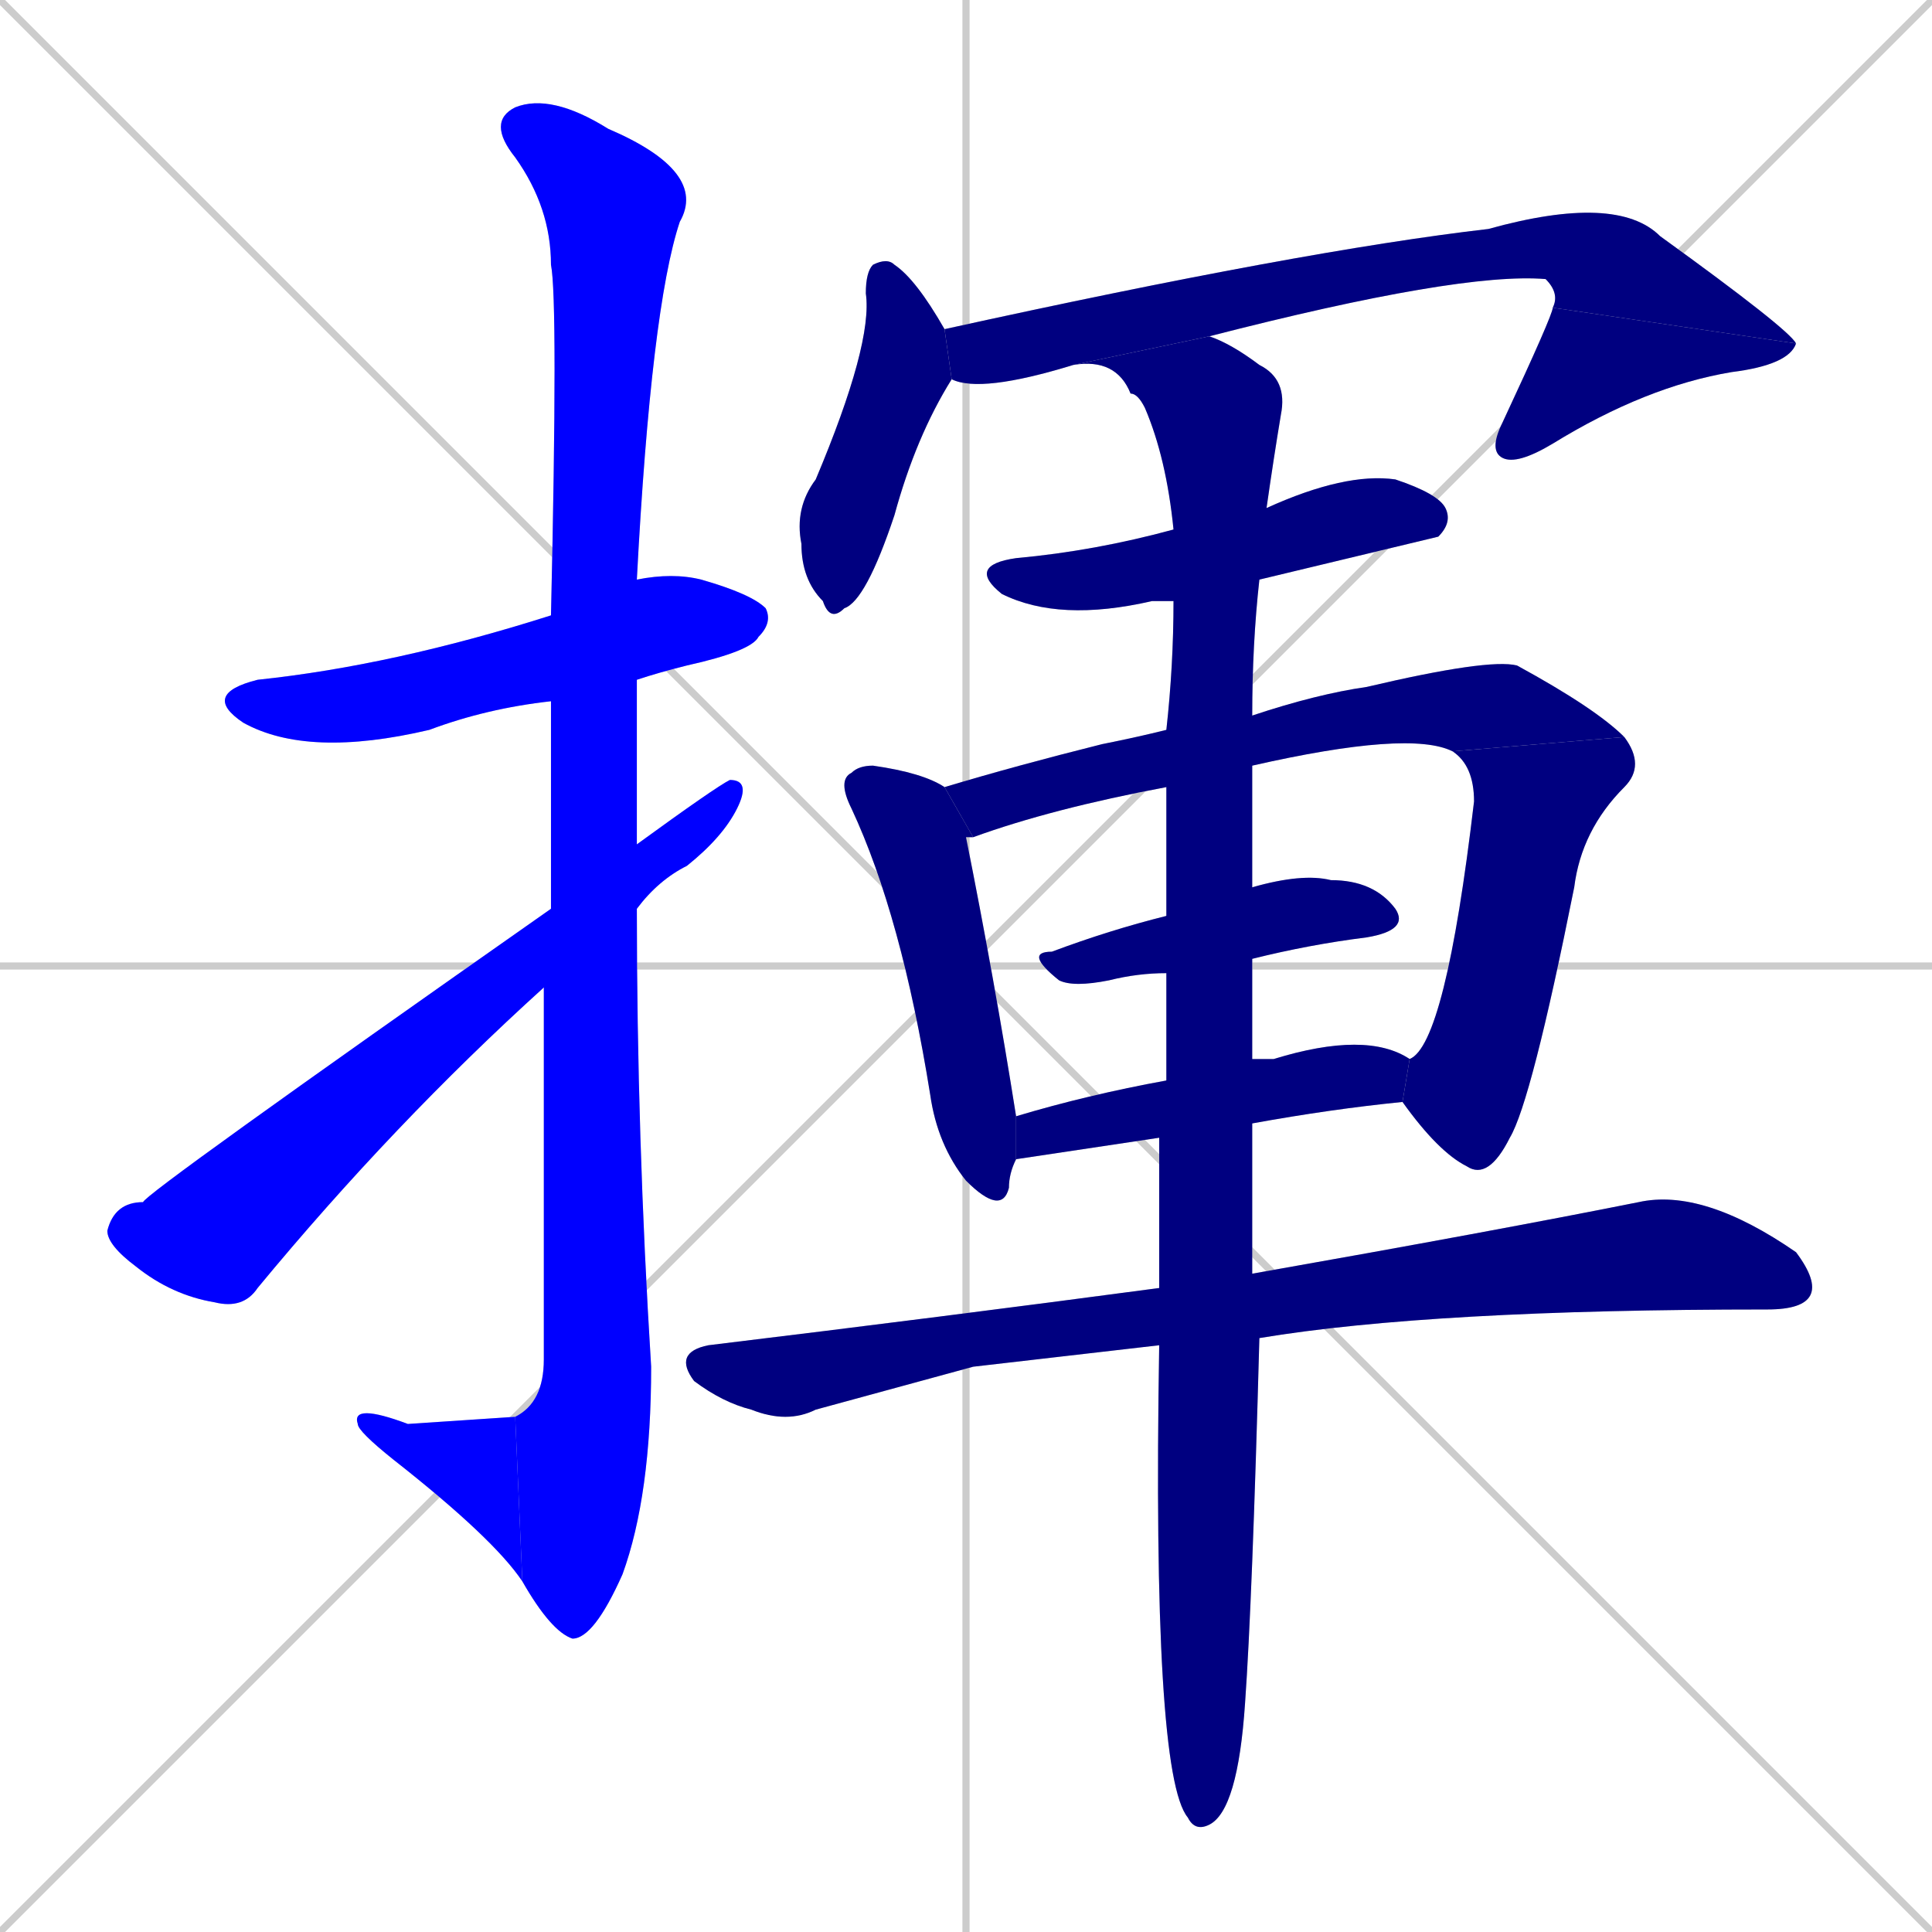 <svg xmlns="http://www.w3.org/2000/svg" xmlns:xlink="http://www.w3.org/1999/xlink" width="270" height="270"><defs><clipPath id="clip-mask-1"><rect x="28" y="80" width="80" height="26"><animate attributeName="x" from="-52" to="28" dur="0.296" begin="0; animate15.end + 1" id="animate1" fill="freeze"/></rect></clipPath><clipPath id="clip-mask-2"><rect x="68" y="13" width="31" height="216"><set attributeName="y" to="-203" begin="0; animate15.end + 1" /><animate attributeName="y" from="-203" to="13" dur="0.800" begin="animate1.end + 0.5" id="animate2" fill="freeze"/></rect></clipPath><clipPath id="clip-mask-3"><rect x="49" y="196" width="24" height="25"><set attributeName="x" to="73" begin="0; animate15.end + 1" /><animate attributeName="x" from="73" to="49" dur="0.089" begin="animate2.end" id="animate3" fill="freeze"/></rect></clipPath><clipPath id="clip-mask-4"><rect x="15" y="109" width="90" height="74"><set attributeName="x" to="-75" begin="0; animate15.end + 1" /><animate attributeName="x" from="-75" to="15" dur="0.333" begin="animate3.end + 0.5" id="animate4" fill="freeze"/></rect></clipPath><clipPath id="clip-mask-5"><rect x="111" y="36" width="22" height="51"><set attributeName="y" to="-15" begin="0; animate15.end + 1" /><animate attributeName="y" from="-15" to="36" dur="0.189" begin="animate4.end + 0.5" id="animate5" fill="freeze"/></rect></clipPath><clipPath id="clip-mask-6"><rect x="132" y="27" width="119" height="28"><set attributeName="x" to="13" begin="0; animate15.end + 1" /><animate attributeName="x" from="13" to="132" dur="0.441" begin="animate5.end + 0.5" id="animate6" fill="freeze"/></rect></clipPath><clipPath id="clip-mask-7"><rect x="208" y="43" width="43" height="22"><set attributeName="y" to="21" begin="0; animate15.end + 1" /><animate attributeName="y" from="21" to="43" dur="0.081" begin="animate6.end" id="animate7" fill="freeze"/></rect></clipPath><clipPath id="clip-mask-8"><rect x="135" y="66" width="68" height="21"><set attributeName="x" to="67" begin="0; animate15.end + 1" /><animate attributeName="x" from="67" to="135" dur="0.252" begin="animate7.end + 0.5" id="animate8" fill="freeze"/></rect></clipPath><clipPath id="clip-mask-9"><rect x="117" y="107" width="25" height="63"><set attributeName="y" to="44" begin="0; animate15.end + 1" /><animate attributeName="y" from="44" to="107" dur="0.233" begin="animate8.end + 0.5" id="animate9" fill="freeze"/></rect></clipPath><clipPath id="clip-mask-10"><rect x="132" y="92" width="95" height="25"><set attributeName="x" to="37" begin="0; animate15.end + 1" /><animate attributeName="x" from="37" to="132" dur="0.352" begin="animate9.end + 0.5" id="animate10" fill="freeze"/></rect></clipPath><clipPath id="clip-mask-11"><rect x="196" y="103" width="34" height="62"><set attributeName="y" to="41" begin="0; animate15.end + 1" /><animate attributeName="y" from="41" to="103" dur="0.230" begin="animate10.end" id="animate11" fill="freeze"/></rect></clipPath><clipPath id="clip-mask-12"><rect x="143" y="122" width="54" height="16"><set attributeName="x" to="89" begin="0; animate15.end + 1" /><animate attributeName="x" from="89" to="143" dur="0.200" begin="animate11.end + 0.5" id="animate12" fill="freeze"/></rect></clipPath><clipPath id="clip-mask-13"><rect x="142" y="144" width="55" height="18"><set attributeName="x" to="87" begin="0; animate15.end + 1" /><animate attributeName="x" from="87" to="142" dur="0.204" begin="animate12.end + 0.5" id="animate13" fill="freeze"/></rect></clipPath><clipPath id="clip-mask-14"><rect x="94" y="166" width="160" height="33"><set attributeName="x" to="-66" begin="0; animate15.end + 1" /><animate attributeName="x" from="-66" to="94" dur="0.593" begin="animate13.end + 0.5" id="animate14" fill="freeze"/></rect></clipPath><clipPath id="clip-mask-15"><rect x="150" y="47" width="30" height="209"><set attributeName="y" to="-162" begin="0; animate15.end + 1" /><animate attributeName="y" from="-162" to="47" dur="0.774" begin="animate14.end + 0.5" id="animate15" fill="freeze"/></rect></clipPath></defs><path d="M 0 0 L 270 270 M 270 0 L 0 270 M 135 0 L 135 270 M 0 135 L 270 135" stroke="#CCCCCC" /><path d="M 77 98 Q 68 99 60 102 Q 43 106 34 101 Q 28 97 36 95 Q 55 93 77 86 L 89 81 Q 94 80 98 81 Q 105 83 107 85 Q 108 87 106 89 Q 105 91 96 93 Q 92 94 89 95" fill="#CCCCCC"/><path d="M 77 111 L 77 98 L 77 86 Q 78 42 77 37 Q 77 29 72 22 Q 68 17 72 15 Q 77 13 85 18 Q 99 24 95 31 Q 91 43 89 81 L 89 95 Q 89 106 89 118 L 89 127 Q 89 159 91 191 Q 91 209 87 220 Q 83 229 80 229 Q 77 228 73 221 L 72 198 Q 76 196 76 190 Q 76 161 76 138 L 77 127" fill="#CCCCCC"/><path d="M 73 221 Q 69 215 55 204 Q 50 200 50 199 Q 49 196 57 199 L 72 198" fill="#CCCCCC"/><path d="M 89 118 Q 100 110 102 109 Q 105 109 103 113 Q 101 117 96 121 Q 92 123 89 127 L 76 138 Q 55 157 36 180 Q 34 183 30 182 Q 24 181 19 177 Q 15 174 15 172 Q 16 168 20 168 Q 20 167 77 127" fill="#CCCCCC"/><path d="M 133 53 Q 128 61 125 72 Q 121 84 118 85 Q 116 87 115 84 Q 112 81 112 76 Q 111 71 114 67 Q 122 48 121 41 Q 121 38 122 37 Q 124 36 125 37 Q 128 39 132 46" fill="#CCCCCC"/><path d="M 150 51 Q 137 55 133 53 L 132 46 Q 182 35 208 32 Q 226 27 232 33 Q 250 46 251 48 L 217 43 Q 218 41 216 39 Q 204 38 169 47" fill="#CCCCCC"/><path d="M 251 48 Q 250 51 242 52 Q 230 54 217 62 Q 212 65 210 64 Q 208 63 210 59 Q 217 44 217 43" fill="#CCCCCC"/><path d="M 164 84 Q 162 84 161 84 Q 148 87 140 83 Q 135 79 142 78 Q 153 77 164 74 L 177 71 Q 188 66 195 67 Q 201 69 202 71 Q 203 73 201 75 Q 201 75 176 81" fill="#CCCCCC"/><path d="M 136 117 Q 135 117 135 117 Q 139 137 142 156 L 142 162 Q 141 164 141 166 Q 140 170 135 165 Q 131 160 130 153 Q 126 128 119 113 Q 117 109 119 108 Q 120 107 122 107 Q 129 108 132 110" fill="#CCCCCC"/><path d="M 163 110 Q 147 113 136 117 L 132 110 Q 142 107 154 104 Q 159 103 163 102 L 175 100 Q 184 97 191 96 Q 208 92 212 93 Q 223 99 227 103 L 203 105 Q 197 102 175 107" fill="#CCCCCC"/><path d="M 227 103 Q 230 107 227 110 Q 221 116 220 124 Q 214 154 211 159 Q 208 165 205 163 Q 201 161 196 154 L 197 148 Q 202 146 206 112 Q 206 107 203 105" fill="#CCCCCC"/><path d="M 163 136 Q 159 136 155 137 Q 150 138 148 137 Q 143 133 147 133 Q 155 130 163 128 L 175 124 Q 182 122 186 123 Q 192 123 195 127 Q 197 130 191 131 Q 183 132 175 134" fill="#CCCCCC"/><path d="M 175 148 Q 176 148 178 148 Q 191 144 197 148 L 196 154 Q 186 155 175 157 L 162 159 Q 142 162 142 162 L 142 156 Q 152 153 163 151" fill="#CCCCCC"/><path d="M 136 191 L 114 197 Q 110 199 105 197 Q 101 196 97 193 Q 94 189 99 188 Q 132 184 162 180 L 175 178 Q 209 172 229 168 Q 238 166 251 175 Q 254 179 253 181 Q 252 183 247 183 Q 200 183 176 187 L 162 188" fill="#CCCCCC"/><path d="M 175 141 L 175 148 L 175 157 Q 175 169 175 178 L 176 187 Q 175 224 174 238 Q 173 253 169 255 Q 167 256 166 254 Q 161 248 162 188 L 162 180 Q 162 169 162 159 L 163 151 Q 163 143 163 136 L 163 128 Q 163 118 163 110 L 163 102 Q 164 93 164 84 L 164 74 Q 163 64 160 57 Q 159 55 158 55 Q 156 50 150 51 L 169 47 Q 172 48 176 51 Q 180 53 179 58 Q 178 64 177 71 L 176 81 Q 175 90 175 100 L 175 107 Q 175 116 175 124 L 175 134" fill="#CCCCCC"/><path d="M 77 98 Q 68 99 60 102 Q 43 106 34 101 Q 28 97 36 95 Q 55 93 77 86 L 89 81 Q 94 80 98 81 Q 105 83 107 85 Q 108 87 106 89 Q 105 91 96 93 Q 92 94 89 95" fill="#0000ff" clip-path="url(#clip-mask-1)" /><path d="M 77 111 L 77 98 L 77 86 Q 78 42 77 37 Q 77 29 72 22 Q 68 17 72 15 Q 77 13 85 18 Q 99 24 95 31 Q 91 43 89 81 L 89 95 Q 89 106 89 118 L 89 127 Q 89 159 91 191 Q 91 209 87 220 Q 83 229 80 229 Q 77 228 73 221 L 72 198 Q 76 196 76 190 Q 76 161 76 138 L 77 127" fill="#0000ff" clip-path="url(#clip-mask-2)" /><path d="M 73 221 Q 69 215 55 204 Q 50 200 50 199 Q 49 196 57 199 L 72 198" fill="#0000ff" clip-path="url(#clip-mask-3)" /><path d="M 89 118 Q 100 110 102 109 Q 105 109 103 113 Q 101 117 96 121 Q 92 123 89 127 L 76 138 Q 55 157 36 180 Q 34 183 30 182 Q 24 181 19 177 Q 15 174 15 172 Q 16 168 20 168 Q 20 167 77 127" fill="#0000ff" clip-path="url(#clip-mask-4)" /><path d="M 133 53 Q 128 61 125 72 Q 121 84 118 85 Q 116 87 115 84 Q 112 81 112 76 Q 111 71 114 67 Q 122 48 121 41 Q 121 38 122 37 Q 124 36 125 37 Q 128 39 132 46" fill="#000080" clip-path="url(#clip-mask-5)" /><path d="M 150 51 Q 137 55 133 53 L 132 46 Q 182 35 208 32 Q 226 27 232 33 Q 250 46 251 48 L 217 43 Q 218 41 216 39 Q 204 38 169 47" fill="#000080" clip-path="url(#clip-mask-6)" /><path d="M 251 48 Q 250 51 242 52 Q 230 54 217 62 Q 212 65 210 64 Q 208 63 210 59 Q 217 44 217 43" fill="#000080" clip-path="url(#clip-mask-7)" /><path d="M 164 84 Q 162 84 161 84 Q 148 87 140 83 Q 135 79 142 78 Q 153 77 164 74 L 177 71 Q 188 66 195 67 Q 201 69 202 71 Q 203 73 201 75 Q 201 75 176 81" fill="#000080" clip-path="url(#clip-mask-8)" /><path d="M 136 117 Q 135 117 135 117 Q 139 137 142 156 L 142 162 Q 141 164 141 166 Q 140 170 135 165 Q 131 160 130 153 Q 126 128 119 113 Q 117 109 119 108 Q 120 107 122 107 Q 129 108 132 110" fill="#000080" clip-path="url(#clip-mask-9)" /><path d="M 163 110 Q 147 113 136 117 L 132 110 Q 142 107 154 104 Q 159 103 163 102 L 175 100 Q 184 97 191 96 Q 208 92 212 93 Q 223 99 227 103 L 203 105 Q 197 102 175 107" fill="#000080" clip-path="url(#clip-mask-10)" /><path d="M 227 103 Q 230 107 227 110 Q 221 116 220 124 Q 214 154 211 159 Q 208 165 205 163 Q 201 161 196 154 L 197 148 Q 202 146 206 112 Q 206 107 203 105" fill="#000080" clip-path="url(#clip-mask-11)" /><path d="M 163 136 Q 159 136 155 137 Q 150 138 148 137 Q 143 133 147 133 Q 155 130 163 128 L 175 124 Q 182 122 186 123 Q 192 123 195 127 Q 197 130 191 131 Q 183 132 175 134" fill="#000080" clip-path="url(#clip-mask-12)" /><path d="M 175 148 Q 176 148 178 148 Q 191 144 197 148 L 196 154 Q 186 155 175 157 L 162 159 Q 142 162 142 162 L 142 156 Q 152 153 163 151" fill="#000080" clip-path="url(#clip-mask-13)" /><path d="M 136 191 L 114 197 Q 110 199 105 197 Q 101 196 97 193 Q 94 189 99 188 Q 132 184 162 180 L 175 178 Q 209 172 229 168 Q 238 166 251 175 Q 254 179 253 181 Q 252 183 247 183 Q 200 183 176 187 L 162 188" fill="#000080" clip-path="url(#clip-mask-14)" /><path d="M 175 141 L 175 148 L 175 157 Q 175 169 175 178 L 176 187 Q 175 224 174 238 Q 173 253 169 255 Q 167 256 166 254 Q 161 248 162 188 L 162 180 Q 162 169 162 159 L 163 151 Q 163 143 163 136 L 163 128 Q 163 118 163 110 L 163 102 Q 164 93 164 84 L 164 74 Q 163 64 160 57 Q 159 55 158 55 Q 156 50 150 51 L 169 47 Q 172 48 176 51 Q 180 53 179 58 Q 178 64 177 71 L 176 81 Q 175 90 175 100 L 175 107 Q 175 116 175 124 L 175 134" fill="#000080" clip-path="url(#clip-mask-15)" /></svg>